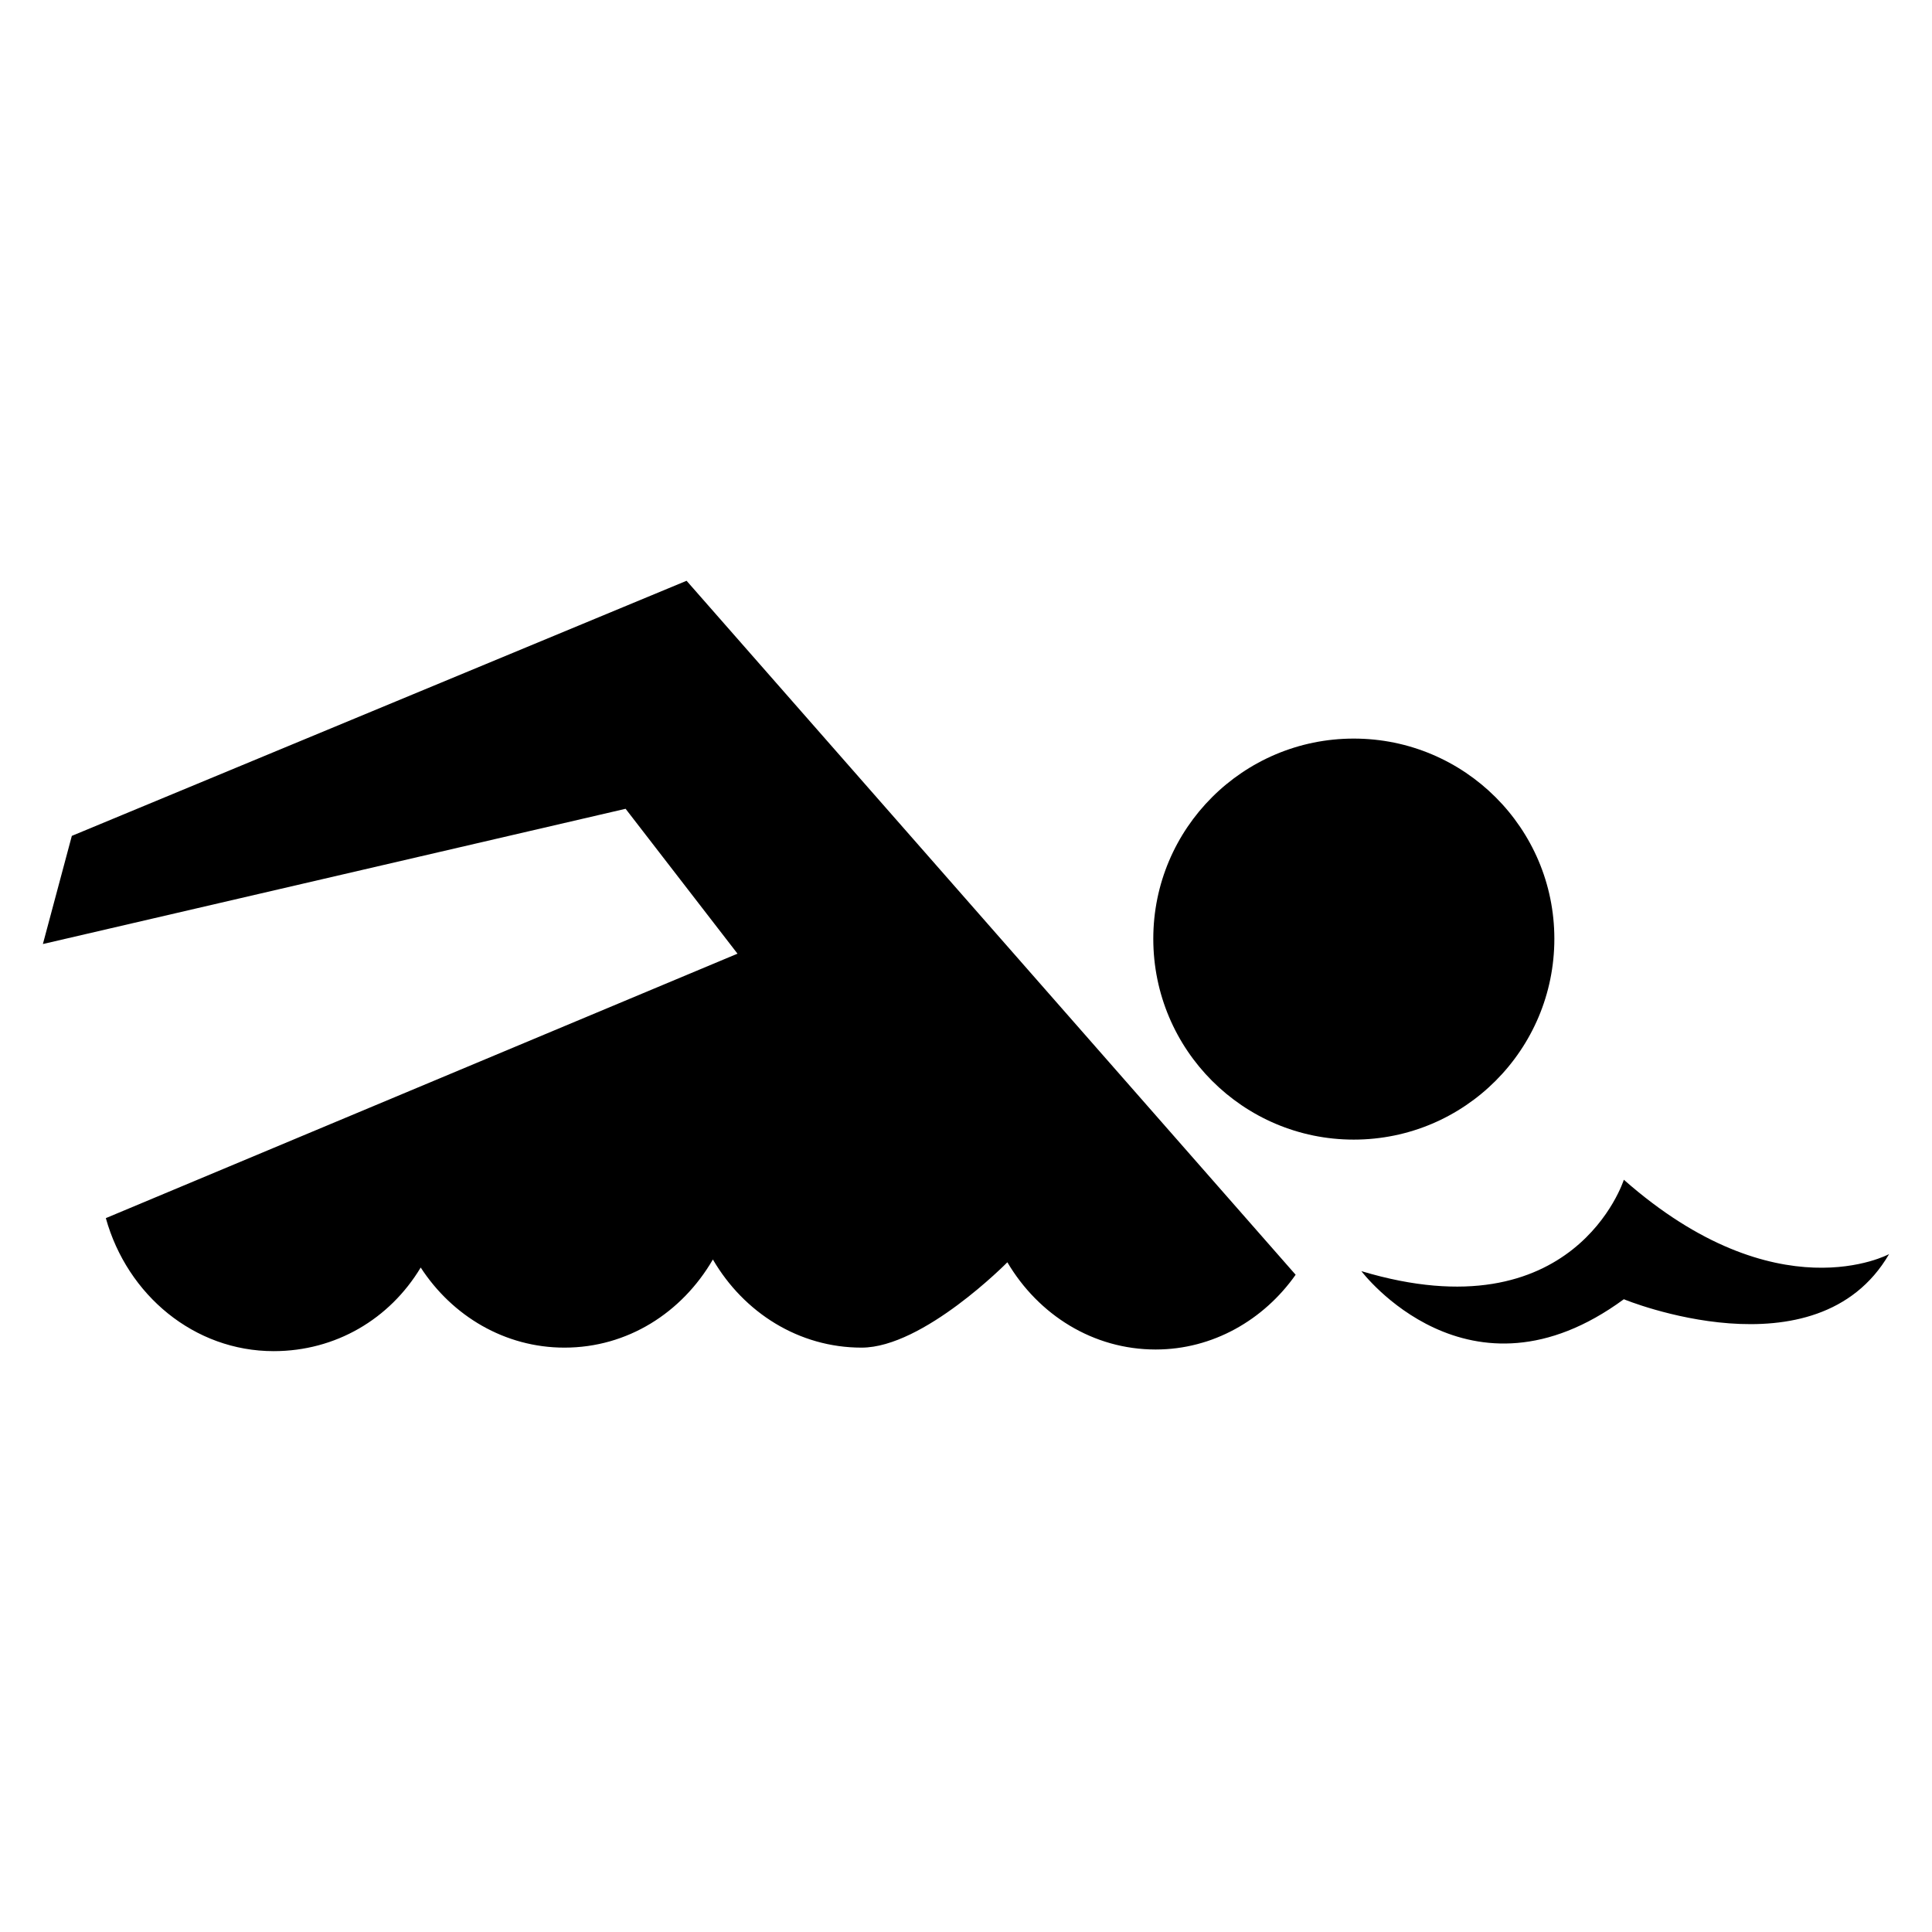 <?xml version="1.0" encoding="utf-8"?>
<!-- Generator: Adobe Illustrator 16.2.1, SVG Export Plug-In . SVG Version: 6.00 Build 0)  -->
<!DOCTYPE svg PUBLIC "-//W3C//DTD SVG 1.1//EN" "http://www.w3.org/Graphics/SVG/1.1/DTD/svg11.dtd">
<svg version="1.1"
	 id="Layer_1" xmlns:dc="http://purl.org/dc/elements/1.1/" xmlns:cc="http://creativecommons.org/ns#" xmlns:rdf="http://www.w3.org/1999/02/22-rdf-syntax-ns#" xmlns:svg="http://www.w3.org/2000/svg" xmlns:sodipodi="http://sodipodi.sourceforge.net/DTD/sodipodi-0.dtd" xmlns:inkscape="http://www.inkscape.org/namespaces/inkscape" inkscape:version="0.48.2 r9819" sodipodi:docname="noun_project_684.svg"
	 xmlns="http://www.w3.org/2000/svg" xmlns:xlink="http://www.w3.org/1999/xlink" x="0px" y="0px" width="100px" height="100px"
	 viewBox="0 0 100 100" enable-background="new 0 0 100 100" xml:space="preserve">
<path id="path3082" d="M97.779,64.912c0,0-5.792,3.147-13.729-3.849c0,0-2.547,8.045-13.586,4.731c0,0,5.553,7.356,13.586,1.454
	C84.05,67.253,94.029,71.351,97.779,64.912z M70.069,38.229c-5.729,0-10.375,4.646-10.375,10.362
	c0,5.739,4.646,10.395,10.375,10.395c5.74,0,10.384-4.654,10.384-10.395C80.453,42.875,75.81,38.229,70.069,38.229z M67.062,65.981
	c-1.65,2.34-4.284,3.869-7.248,3.869c-3.233,0-6.066-1.791-7.673-4.515c0,0-4.345,4.418-7.547,4.418
	c-3.247,0-6.096-1.815-7.695-4.562l0,0c-1.602,2.757-4.421,4.562-7.684,4.562c-3.077,0-5.806-1.63-7.439-4.146l0,0
	c-1.606,2.67-4.405,4.328-7.613,4.328c-4.104,0-7.574-2.896-8.685-6.885l32.695-13.688l-5.792-7.499l-30.161,7l1.498-5.598
	l31.819-13.204L67.062,65.981z"/>
</svg>

